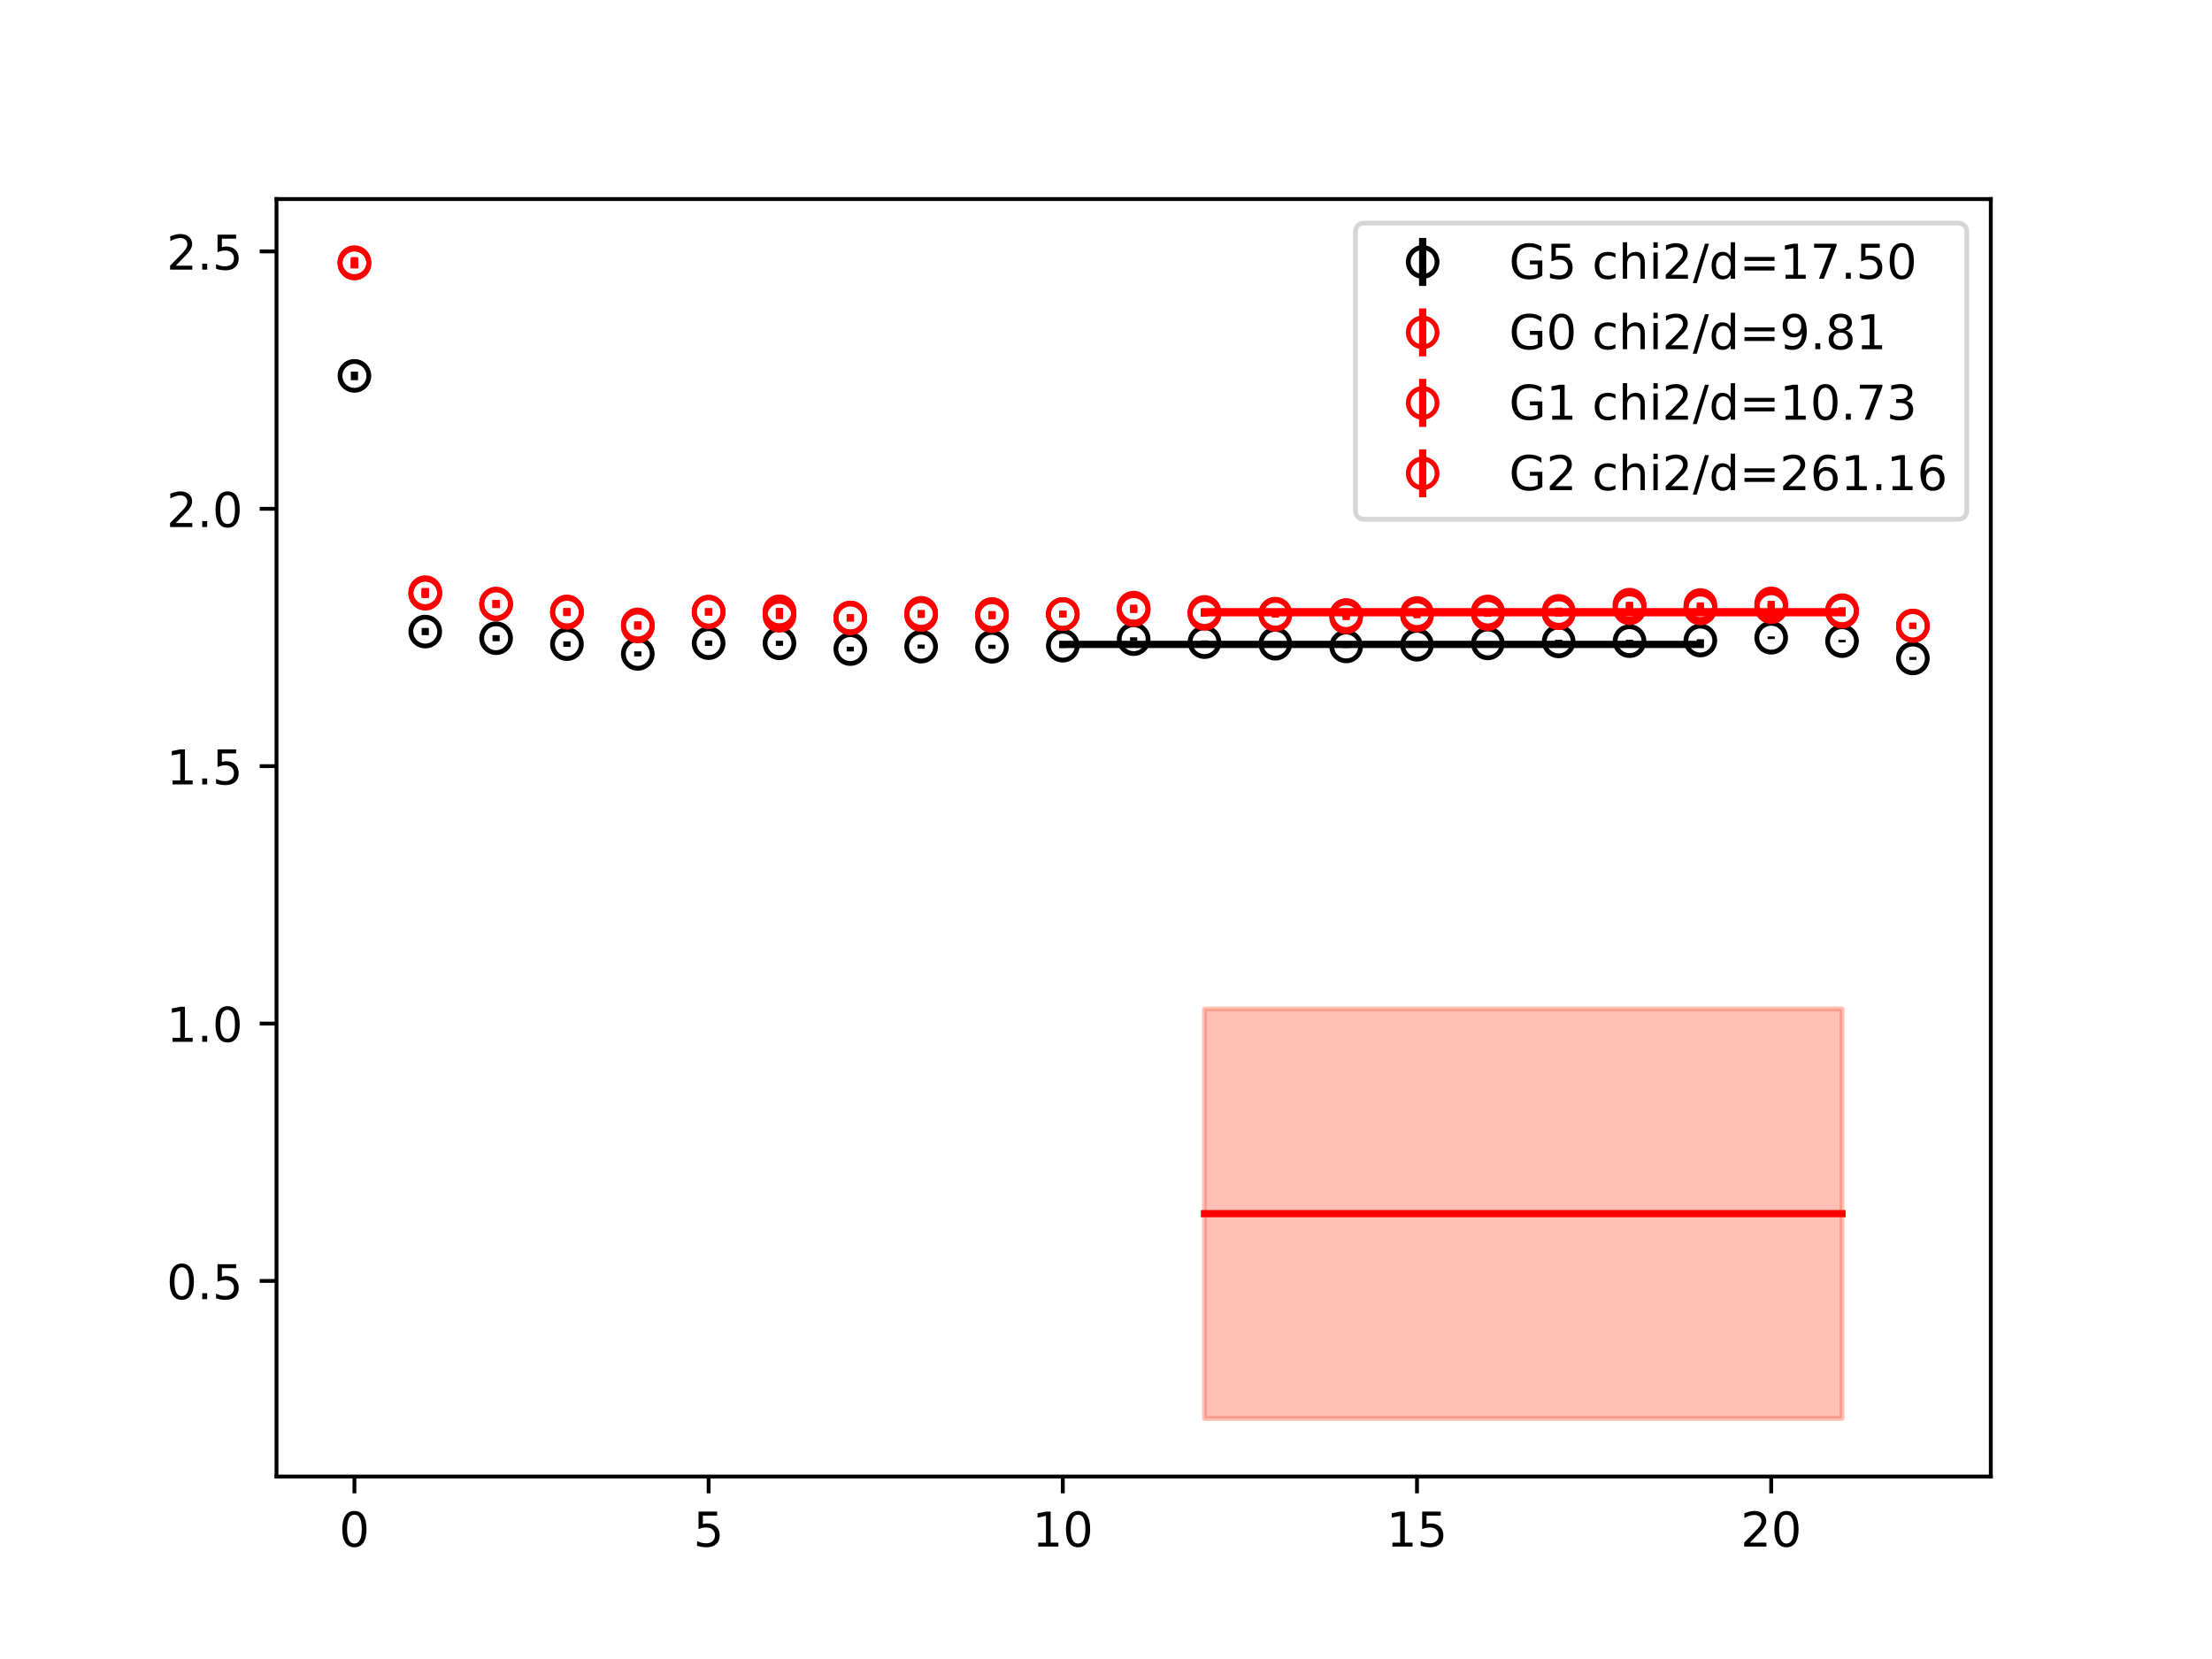 <?xml version="1.0" encoding="utf-8" standalone="no"?>
<!DOCTYPE svg PUBLIC "-//W3C//DTD SVG 1.1//EN"
  "http://www.w3.org/Graphics/SVG/1.1/DTD/svg11.dtd">
<!-- Created with matplotlib (https://matplotlib.org/) -->
<svg height="345.6pt" version="1.1" viewBox="0 0 460.8 345.6" width="460.8pt" xmlns="http://www.w3.org/2000/svg" xmlns:xlink="http://www.w3.org/1999/xlink">
 <defs>
  <style type="text/css">
*{stroke-linecap:butt;stroke-linejoin:round;}
  </style>
 </defs>
 <g id="figure_1">
  <g id="patch_1">
   <path d="M 0 345.6 
L 460.8 345.6 
L 460.8 0 
L 0 0 
z
" style="fill:#ffffff;"/>
  </g>
  <g id="axes_1">
   <g id="patch_2">
    <path d="M 57.6 307.584 
L 414.72 307.584 
L 414.72 41.472 
L 57.6 41.472 
z
" style="fill:#ffffff;"/>
   </g>
   <g id="PolyCollection_1">
    <defs>
     <path d="M 221.403 -211.466 
L 221.403 -211.254 
L 236.16 -211.254 
L 250.917 -211.254 
L 265.674 -211.254 
L 280.431 -211.254 
L 295.188 -211.254 
L 309.945 -211.254 
L 324.702 -211.254 
L 339.459 -211.254 
L 354.216 -211.254 
L 354.216 -211.466 
L 354.216 -211.466 
L 339.459 -211.466 
L 324.702 -211.466 
L 309.945 -211.466 
L 295.188 -211.466 
L 280.431 -211.466 
L 265.674 -211.466 
L 250.917 -211.466 
L 236.16 -211.466 
L 221.403 -211.466 
z
" id="m2b459bb0c2" style="stroke:#808080;stroke-opacity:0.4;"/>
    </defs>
    <g clip-path="url(#p4483dde9ed)">
     <use style="fill:#808080;fill-opacity:0.4;stroke:#808080;stroke-opacity:0.4;" x="0" xlink:href="#m2b459bb0c2" y="345.6"/>
    </g>
   </g>
   <g id="PolyCollection_2">
    <defs>
     <path d="M 250.917 -218.098 
L 250.917 -217.803 
L 265.674 -217.803 
L 280.431 -217.803 
L 295.188 -217.803 
L 309.945 -217.803 
L 324.702 -217.803 
L 339.459 -217.803 
L 354.216 -217.803 
L 368.973 -217.803 
L 383.73 -217.803 
L 383.73 -218.098 
L 383.73 -218.098 
L 368.973 -218.098 
L 354.216 -218.098 
L 339.459 -218.098 
L 324.702 -218.098 
L 309.945 -218.098 
L 295.188 -218.098 
L 280.431 -218.098 
L 265.674 -218.098 
L 250.917 -218.098 
z
" id="mbd4a31b9a7" style="stroke:#ff6347;stroke-opacity:0.4;"/>
    </defs>
    <g clip-path="url(#p4483dde9ed)">
     <use style="fill:#ff6347;fill-opacity:0.4;stroke:#ff6347;stroke-opacity:0.4;" x="0" xlink:href="#mbd4a31b9a7" y="345.6"/>
    </g>
   </g>
   <g id="PolyCollection_3">
    <defs>
     <path d="M 250.917 -218.322 
L 250.917 -218.018 
L 265.674 -218.018 
L 280.431 -218.018 
L 295.188 -218.018 
L 309.945 -218.018 
L 324.702 -218.018 
L 339.459 -218.018 
L 354.216 -218.018 
L 368.973 -218.018 
L 383.73 -218.018 
L 383.73 -218.322 
L 383.73 -218.322 
L 368.973 -218.322 
L 354.216 -218.322 
L 339.459 -218.322 
L 324.702 -218.322 
L 309.945 -218.322 
L 295.188 -218.322 
L 280.431 -218.322 
L 265.674 -218.322 
L 250.917 -218.322 
z
" id="m2c175a70e0" style="stroke:#ff6347;stroke-opacity:0.4;"/>
    </defs>
    <g clip-path="url(#p4483dde9ed)">
     <use style="fill:#ff6347;fill-opacity:0.4;stroke:#ff6347;stroke-opacity:0.4;" x="0" xlink:href="#m2c175a70e0" y="345.6"/>
    </g>
   </g>
   <g id="PolyCollection_4">
    <defs>
     <path d="M 250.917 -135.43 
L 250.917 -50.112 
L 265.674 -50.112 
L 280.431 -50.112 
L 295.188 -50.112 
L 309.945 -50.112 
L 324.702 -50.112 
L 339.459 -50.112 
L 354.216 -50.112 
L 368.973 -50.112 
L 383.73 -50.112 
L 383.73 -135.43 
L 383.73 -135.43 
L 368.973 -135.43 
L 354.216 -135.43 
L 339.459 -135.43 
L 324.702 -135.43 
L 309.945 -135.43 
L 295.188 -135.43 
L 280.431 -135.43 
L 265.674 -135.43 
L 250.917 -135.43 
z
" id="mb9c1526a55" style="stroke:#ff6347;stroke-opacity:0.4;"/>
    </defs>
    <g clip-path="url(#p4483dde9ed)">
     <use style="fill:#ff6347;fill-opacity:0.4;stroke:#ff6347;stroke-opacity:0.4;" x="0" xlink:href="#mb9c1526a55" y="345.6"/>
    </g>
   </g>
   <g id="matplotlib.axis_1">
    <g id="xtick_1">
     <g id="line2d_1">
      <defs>
       <path d="M 0 0 
L 0 3.5 
" id="mede037b1a8" style="stroke:#000000;stroke-width:0.8;"/>
      </defs>
      <g>
       <use style="stroke:#000000;stroke-width:0.8;" x="73.833" xlink:href="#mede037b1a8" y="307.584"/>
      </g>
     </g>
     <g id="text_1">
      <!-- 0 -->
      <defs>
       <path d="M 31.781 66.406 
Q 24.172 66.406 20.328 58.906 
Q 16.5 51.422 16.5 36.375 
Q 16.5 21.391 20.328 13.891 
Q 24.172 6.391 31.781 6.391 
Q 39.453 6.391 43.281 13.891 
Q 47.125 21.391 47.125 36.375 
Q 47.125 51.422 43.281 58.906 
Q 39.453 66.406 31.781 66.406 
z
M 31.781 74.219 
Q 44.047 74.219 50.516 64.516 
Q 56.984 54.828 56.984 36.375 
Q 56.984 17.969 50.516 8.266 
Q 44.047 -1.422 31.781 -1.422 
Q 19.531 -1.422 13.062 8.266 
Q 6.594 17.969 6.594 36.375 
Q 6.594 54.828 13.062 64.516 
Q 19.531 74.219 31.781 74.219 
z
" id="DejaVuSans-48"/>
      </defs>
      <g transform="translate(70.651 322.182)scale(0.1 -0.1)">
       <use xlink:href="#DejaVuSans-48"/>
      </g>
     </g>
    </g>
    <g id="xtick_2">
     <g id="line2d_2">
      <g>
       <use style="stroke:#000000;stroke-width:0.8;" x="147.618" xlink:href="#mede037b1a8" y="307.584"/>
      </g>
     </g>
     <g id="text_2">
      <!-- 5 -->
      <defs>
       <path d="M 10.797 72.906 
L 49.516 72.906 
L 49.516 64.594 
L 19.828 64.594 
L 19.828 46.734 
Q 21.969 47.469 24.109 47.828 
Q 26.266 48.188 28.422 48.188 
Q 40.625 48.188 47.75 41.5 
Q 54.891 34.812 54.891 23.391 
Q 54.891 11.625 47.562 5.094 
Q 40.234 -1.422 26.906 -1.422 
Q 22.312 -1.422 17.547 -0.641 
Q 12.797 0.141 7.719 1.703 
L 7.719 11.625 
Q 12.109 9.234 16.797 8.062 
Q 21.484 6.891 26.703 6.891 
Q 35.156 6.891 40.078 11.328 
Q 45.016 15.766 45.016 23.391 
Q 45.016 31 40.078 35.438 
Q 35.156 39.891 26.703 39.891 
Q 22.75 39.891 18.812 39.016 
Q 14.891 38.141 10.797 36.281 
z
" id="DejaVuSans-53"/>
      </defs>
      <g transform="translate(144.437 322.182)scale(0.1 -0.1)">
       <use xlink:href="#DejaVuSans-53"/>
      </g>
     </g>
    </g>
    <g id="xtick_3">
     <g id="line2d_3">
      <g>
       <use style="stroke:#000000;stroke-width:0.8;" x="221.403" xlink:href="#mede037b1a8" y="307.584"/>
      </g>
     </g>
     <g id="text_3">
      <!-- 10 -->
      <defs>
       <path d="M 12.406 8.297 
L 28.516 8.297 
L 28.516 63.922 
L 10.984 60.406 
L 10.984 69.391 
L 28.422 72.906 
L 38.281 72.906 
L 38.281 8.297 
L 54.391 8.297 
L 54.391 0 
L 12.406 0 
z
" id="DejaVuSans-49"/>
      </defs>
      <g transform="translate(215.04 322.182)scale(0.1 -0.1)">
       <use xlink:href="#DejaVuSans-49"/>
       <use x="63.623" xlink:href="#DejaVuSans-48"/>
      </g>
     </g>
    </g>
    <g id="xtick_4">
     <g id="line2d_4">
      <g>
       <use style="stroke:#000000;stroke-width:0.8;" x="295.188" xlink:href="#mede037b1a8" y="307.584"/>
      </g>
     </g>
     <g id="text_4">
      <!-- 15 -->
      <g transform="translate(288.826 322.182)scale(0.1 -0.1)">
       <use xlink:href="#DejaVuSans-49"/>
       <use x="63.623" xlink:href="#DejaVuSans-53"/>
      </g>
     </g>
    </g>
    <g id="xtick_5">
     <g id="line2d_5">
      <g>
       <use style="stroke:#000000;stroke-width:0.8;" x="368.973" xlink:href="#mede037b1a8" y="307.584"/>
      </g>
     </g>
     <g id="text_5">
      <!-- 20 -->
      <defs>
       <path d="M 19.188 8.297 
L 53.609 8.297 
L 53.609 0 
L 7.328 0 
L 7.328 8.297 
Q 12.938 14.109 22.625 23.891 
Q 32.328 33.688 34.812 36.531 
Q 39.547 41.844 41.422 45.531 
Q 43.312 49.219 43.312 52.781 
Q 43.312 58.594 39.234 62.25 
Q 35.156 65.922 28.609 65.922 
Q 23.969 65.922 18.812 64.312 
Q 13.672 62.703 7.812 59.422 
L 7.812 69.391 
Q 13.766 71.781 18.938 73 
Q 24.125 74.219 28.422 74.219 
Q 39.75 74.219 46.484 68.547 
Q 53.219 62.891 53.219 53.422 
Q 53.219 48.922 51.531 44.891 
Q 49.859 40.875 45.406 35.406 
Q 44.188 33.984 37.641 27.219 
Q 31.109 20.453 19.188 8.297 
z
" id="DejaVuSans-50"/>
      </defs>
      <g transform="translate(362.611 322.182)scale(0.1 -0.1)">
       <use xlink:href="#DejaVuSans-50"/>
       <use x="63.623" xlink:href="#DejaVuSans-48"/>
      </g>
     </g>
    </g>
   </g>
   <g id="matplotlib.axis_2">
    <g id="ytick_1">
     <g id="line2d_6">
      <defs>
       <path d="M 0 0 
L -3.5 0 
" id="m495eda72d8" style="stroke:#000000;stroke-width:0.8;"/>
      </defs>
      <g>
       <use style="stroke:#000000;stroke-width:0.8;" x="57.6" xlink:href="#m495eda72d8" y="266.843"/>
      </g>
     </g>
     <g id="text_6">
      <!-- 0.5 -->
      <defs>
       <path d="M 10.688 12.406 
L 21 12.406 
L 21 0 
L 10.688 0 
z
" id="DejaVuSans-46"/>
      </defs>
      <g transform="translate(34.697 270.643)scale(0.1 -0.1)">
       <use xlink:href="#DejaVuSans-48"/>
       <use x="63.623" xlink:href="#DejaVuSans-46"/>
       <use x="95.41" xlink:href="#DejaVuSans-53"/>
      </g>
     </g>
    </g>
    <g id="ytick_2">
     <g id="line2d_7">
      <g>
       <use style="stroke:#000000;stroke-width:0.8;" x="57.6" xlink:href="#m495eda72d8" y="213.225"/>
      </g>
     </g>
     <g id="text_7">
      <!-- 1.0 -->
      <g transform="translate(34.697 217.025)scale(0.1 -0.1)">
       <use xlink:href="#DejaVuSans-49"/>
       <use x="63.623" xlink:href="#DejaVuSans-46"/>
       <use x="95.41" xlink:href="#DejaVuSans-48"/>
      </g>
     </g>
    </g>
    <g id="ytick_3">
     <g id="line2d_8">
      <g>
       <use style="stroke:#000000;stroke-width:0.8;" x="57.6" xlink:href="#m495eda72d8" y="159.607"/>
      </g>
     </g>
     <g id="text_8">
      <!-- 1.5 -->
      <g transform="translate(34.697 163.407)scale(0.1 -0.1)">
       <use xlink:href="#DejaVuSans-49"/>
       <use x="63.623" xlink:href="#DejaVuSans-46"/>
       <use x="95.41" xlink:href="#DejaVuSans-53"/>
      </g>
     </g>
    </g>
    <g id="ytick_4">
     <g id="line2d_9">
      <g>
       <use style="stroke:#000000;stroke-width:0.8;" x="57.6" xlink:href="#m495eda72d8" y="105.989"/>
      </g>
     </g>
     <g id="text_9">
      <!-- 2.0 -->
      <g transform="translate(34.697 109.789)scale(0.1 -0.1)">
       <use xlink:href="#DejaVuSans-50"/>
       <use x="63.623" xlink:href="#DejaVuSans-46"/>
       <use x="95.41" xlink:href="#DejaVuSans-48"/>
      </g>
     </g>
    </g>
    <g id="ytick_5">
     <g id="line2d_10">
      <g>
       <use style="stroke:#000000;stroke-width:0.8;" x="57.6" xlink:href="#m495eda72d8" y="52.371"/>
      </g>
     </g>
     <g id="text_10">
      <!-- 2.5 -->
      <g transform="translate(34.697 56.171)scale(0.1 -0.1)">
       <use xlink:href="#DejaVuSans-50"/>
       <use x="63.623" xlink:href="#DejaVuSans-46"/>
       <use x="95.41" xlink:href="#DejaVuSans-53"/>
      </g>
     </g>
    </g>
   </g>
   <g id="LineCollection_1">
    <path clip-path="url(#p4483dde9ed)" d="M 73.833 79.195 
L 73.833 77.411 
" style="fill:none;stroke:#000000;stroke-width:1.5;"/>
    <path clip-path="url(#p4483dde9ed)" d="M 88.59 132.318 
L 88.59 130.82 
" style="fill:none;stroke:#000000;stroke-width:1.5;"/>
    <path clip-path="url(#p4483dde9ed)" d="M 103.347 133.589 
L 103.347 132.313 
" style="fill:none;stroke:#000000;stroke-width:1.5;"/>
    <path clip-path="url(#p4483dde9ed)" d="M 118.104 134.75 
L 118.104 133.613 
" style="fill:none;stroke:#000000;stroke-width:1.5;"/>
    <path clip-path="url(#p4483dde9ed)" d="M 132.861 136.745 
L 132.861 135.691 
" style="fill:none;stroke:#000000;stroke-width:1.5;"/>
    <path clip-path="url(#p4483dde9ed)" d="M 147.618 134.538 
L 147.618 133.414 
" style="fill:none;stroke:#000000;stroke-width:1.5;"/>
    <path clip-path="url(#p4483dde9ed)" d="M 162.375 134.539 
L 162.375 133.479 
" style="fill:none;stroke:#000000;stroke-width:1.5;"/>
    <path clip-path="url(#p4483dde9ed)" d="M 177.132 135.713 
L 177.132 134.715 
" style="fill:none;stroke:#000000;stroke-width:1.5;"/>
    <path clip-path="url(#p4483dde9ed)" d="M 191.889 135.132 
L 191.889 134.278 
" style="fill:none;stroke:#000000;stroke-width:1.5;"/>
    <path clip-path="url(#p4483dde9ed)" d="M 206.646 135.157 
L 206.646 134.322 
" style="fill:none;stroke:#000000;stroke-width:1.5;"/>
    <path clip-path="url(#p4483dde9ed)" d="M 221.403 134.983 
L 221.403 134.029 
" style="fill:none;stroke:#000000;stroke-width:1.5;"/>
    <path clip-path="url(#p4483dde9ed)" d="M 236.16 133.529 
L 236.16 132.759 
" style="fill:none;stroke:#000000;stroke-width:1.5;"/>
    <path clip-path="url(#p4483dde9ed)" d="M 250.917 134.108 
L 250.917 133.413 
" style="fill:none;stroke:#000000;stroke-width:1.5;"/>
    <path clip-path="url(#p4483dde9ed)" d="M 265.674 134.442 
L 265.674 133.756 
" style="fill:none;stroke:#000000;stroke-width:1.5;"/>
    <path clip-path="url(#p4483dde9ed)" d="M 280.431 134.978 
L 280.431 134.343 
" style="fill:none;stroke:#000000;stroke-width:1.5;"/>
    <path clip-path="url(#p4483dde9ed)" d="M 295.188 134.681 
L 295.188 133.942 
" style="fill:none;stroke:#000000;stroke-width:1.5;"/>
    <path clip-path="url(#p4483dde9ed)" d="M 309.945 134.331 
L 309.945 133.725 
" style="fill:none;stroke:#000000;stroke-width:1.5;"/>
    <path clip-path="url(#p4483dde9ed)" d="M 324.702 133.965 
L 324.702 133.274 
" style="fill:none;stroke:#000000;stroke-width:1.5;"/>
    <path clip-path="url(#p4483dde9ed)" d="M 339.459 133.851 
L 339.459 133.27 
" style="fill:none;stroke:#000000;stroke-width:1.5;"/>
    <path clip-path="url(#p4483dde9ed)" d="M 354.216 133.7 
L 354.216 133.168 
" style="fill:none;stroke:#000000;stroke-width:1.5;"/>
    <path clip-path="url(#p4483dde9ed)" d="M 368.973 133.129 
L 368.973 132.572 
" style="fill:none;stroke:#000000;stroke-width:1.5;"/>
    <path clip-path="url(#p4483dde9ed)" d="M 383.73 133.809 
L 383.73 133.301 
" style="fill:none;stroke:#000000;stroke-width:1.5;"/>
    <path clip-path="url(#p4483dde9ed)" d="M 398.487 137.466 
L 398.487 136.864 
" style="fill:none;stroke:#000000;stroke-width:1.5;"/>
   </g>
   <g id="LineCollection_2">
    <path clip-path="url(#p4483dde9ed)" d="M 73.833 55.887 
L 73.833 53.82 
" style="fill:none;stroke:#ff0000;stroke-width:1.5;"/>
    <path clip-path="url(#p4483dde9ed)" d="M 88.59 124.559 
L 88.59 122.795 
" style="fill:none;stroke:#ff0000;stroke-width:1.5;"/>
    <path clip-path="url(#p4483dde9ed)" d="M 103.347 126.569 
L 103.347 125.038 
" style="fill:none;stroke:#ff0000;stroke-width:1.5;"/>
    <path clip-path="url(#p4483dde9ed)" d="M 118.104 128.117 
L 118.104 126.688 
" style="fill:none;stroke:#ff0000;stroke-width:1.5;"/>
    <path clip-path="url(#p4483dde9ed)" d="M 132.861 131.152 
L 132.861 129.881 
" style="fill:none;stroke:#ff0000;stroke-width:1.5;"/>
    <path clip-path="url(#p4483dde9ed)" d="M 147.618 128.251 
L 147.618 126.826 
" style="fill:none;stroke:#ff0000;stroke-width:1.5;"/>
    <path clip-path="url(#p4483dde9ed)" d="M 162.375 128.046 
L 162.375 126.635 
" style="fill:none;stroke:#ff0000;stroke-width:1.5;"/>
    <path clip-path="url(#p4483dde9ed)" d="M 177.132 129.348 
L 177.132 127.973 
" style="fill:none;stroke:#ff0000;stroke-width:1.5;"/>
    <path clip-path="url(#p4483dde9ed)" d="M 191.889 128.27 
L 191.889 127.066 
" style="fill:none;stroke:#ff0000;stroke-width:1.5;"/>
    <path clip-path="url(#p4483dde9ed)" d="M 206.646 128.577 
L 206.646 127.32 
" style="fill:none;stroke:#ff0000;stroke-width:1.5;"/>
    <path clip-path="url(#p4483dde9ed)" d="M 221.403 128.612 
L 221.403 127.273 
" style="fill:none;stroke:#ff0000;stroke-width:1.5;"/>
    <path clip-path="url(#p4483dde9ed)" d="M 236.16 127.211 
L 236.16 125.946 
" style="fill:none;stroke:#ff0000;stroke-width:1.5;"/>
    <path clip-path="url(#p4483dde9ed)" d="M 250.917 128.459 
L 250.917 127.286 
" style="fill:none;stroke:#ff0000;stroke-width:1.5;"/>
    <path clip-path="url(#p4483dde9ed)" d="M 265.674 128.393 
L 265.674 127.284 
" style="fill:none;stroke:#ff0000;stroke-width:1.5;"/>
    <path clip-path="url(#p4483dde9ed)" d="M 280.431 129.167 
L 280.431 128.032 
" style="fill:none;stroke:#ff0000;stroke-width:1.5;"/>
    <path clip-path="url(#p4483dde9ed)" d="M 295.188 128.789 
L 295.188 127.625 
" style="fill:none;stroke:#ff0000;stroke-width:1.5;"/>
    <path clip-path="url(#p4483dde9ed)" d="M 309.945 128.5 
L 309.945 127.366 
" style="fill:none;stroke:#ff0000;stroke-width:1.5;"/>
    <path clip-path="url(#p4483dde9ed)" d="M 324.702 127.916 
L 324.702 126.583 
" style="fill:none;stroke:#ff0000;stroke-width:1.5;"/>
    <path clip-path="url(#p4483dde9ed)" d="M 339.459 126.556 
L 339.459 125.366 
" style="fill:none;stroke:#ff0000;stroke-width:1.5;"/>
    <path clip-path="url(#p4483dde9ed)" d="M 354.216 127.271 
L 354.216 126.262 
" style="fill:none;stroke:#ff0000;stroke-width:1.5;"/>
    <path clip-path="url(#p4483dde9ed)" d="M 368.973 126.949 
L 368.973 125.757 
" style="fill:none;stroke:#ff0000;stroke-width:1.5;"/>
    <path clip-path="url(#p4483dde9ed)" d="M 383.73 127.733 
L 383.73 126.489 
" style="fill:none;stroke:#ff0000;stroke-width:1.5;"/>
    <path clip-path="url(#p4483dde9ed)" d="M 398.487 130.968 
L 398.487 129.768 
" style="fill:none;stroke:#ff0000;stroke-width:1.5;"/>
   </g>
   <g id="LineCollection_3">
    <path clip-path="url(#p4483dde9ed)" d="M 73.833 55.649 
L 73.833 53.568 
" style="fill:none;stroke:#ff0000;stroke-width:1.5;"/>
    <path clip-path="url(#p4483dde9ed)" d="M 88.59 124.502 
L 88.59 122.705 
" style="fill:none;stroke:#ff0000;stroke-width:1.5;"/>
    <path clip-path="url(#p4483dde9ed)" d="M 103.347 126.485 
L 103.347 124.975 
" style="fill:none;stroke:#ff0000;stroke-width:1.5;"/>
    <path clip-path="url(#p4483dde9ed)" d="M 118.104 128.349 
L 118.104 126.953 
" style="fill:none;stroke:#ff0000;stroke-width:1.5;"/>
    <path clip-path="url(#p4483dde9ed)" d="M 132.861 130.909 
L 132.861 129.585 
" style="fill:none;stroke:#ff0000;stroke-width:1.5;"/>
    <path clip-path="url(#p4483dde9ed)" d="M 147.618 128.135 
L 147.618 126.693 
" style="fill:none;stroke:#ff0000;stroke-width:1.5;"/>
    <path clip-path="url(#p4483dde9ed)" d="M 162.375 128.453 
L 162.375 127.076 
" style="fill:none;stroke:#ff0000;stroke-width:1.5;"/>
    <path clip-path="url(#p4483dde9ed)" d="M 177.132 129.326 
L 177.132 127.949 
" style="fill:none;stroke:#ff0000;stroke-width:1.5;"/>
    <path clip-path="url(#p4483dde9ed)" d="M 191.889 128.732 
L 191.889 127.524 
" style="fill:none;stroke:#ff0000;stroke-width:1.5;"/>
    <path clip-path="url(#p4483dde9ed)" d="M 206.646 128.507 
L 206.646 127.346 
" style="fill:none;stroke:#ff0000;stroke-width:1.5;"/>
    <path clip-path="url(#p4483dde9ed)" d="M 221.403 128.615 
L 221.403 127.22 
" style="fill:none;stroke:#ff0000;stroke-width:1.5;"/>
    <path clip-path="url(#p4483dde9ed)" d="M 236.16 127.711 
L 236.16 126.48 
" style="fill:none;stroke:#ff0000;stroke-width:1.5;"/>
    <path clip-path="url(#p4483dde9ed)" d="M 250.917 128.041 
L 250.917 126.908 
" style="fill:none;stroke:#ff0000;stroke-width:1.5;"/>
    <path clip-path="url(#p4483dde9ed)" d="M 265.674 128.458 
L 265.674 127.344 
" style="fill:none;stroke:#ff0000;stroke-width:1.5;"/>
    <path clip-path="url(#p4483dde9ed)" d="M 280.431 128.693 
L 280.431 127.594 
" style="fill:none;stroke:#ff0000;stroke-width:1.5;"/>
    <path clip-path="url(#p4483dde9ed)" d="M 295.188 128.483 
L 295.188 127.248 
" style="fill:none;stroke:#ff0000;stroke-width:1.5;"/>
    <path clip-path="url(#p4483dde9ed)" d="M 309.945 128.053 
L 309.945 126.919 
" style="fill:none;stroke:#ff0000;stroke-width:1.5;"/>
    <path clip-path="url(#p4483dde9ed)" d="M 324.702 128.42 
L 324.702 127.047 
" style="fill:none;stroke:#ff0000;stroke-width:1.5;"/>
    <path clip-path="url(#p4483dde9ed)" d="M 339.459 127.362 
L 339.459 126.092 
" style="fill:none;stroke:#ff0000;stroke-width:1.5;"/>
    <path clip-path="url(#p4483dde9ed)" d="M 354.216 126.588 
L 354.216 125.489 
" style="fill:none;stroke:#ff0000;stroke-width:1.5;"/>
    <path clip-path="url(#p4483dde9ed)" d="M 368.973 126.244 
L 368.973 125.16 
" style="fill:none;stroke:#ff0000;stroke-width:1.5;"/>
    <path clip-path="url(#p4483dde9ed)" d="M 383.73 127.905 
L 383.73 126.72 
" style="fill:none;stroke:#ff0000;stroke-width:1.5;"/>
    <path clip-path="url(#p4483dde9ed)" d="M 398.487 130.999 
L 398.487 129.819 
" style="fill:none;stroke:#ff0000;stroke-width:1.5;"/>
   </g>
   <g id="LineCollection_4">
    <path clip-path="url(#p4483dde9ed)" d="M 73.833 55.899 
L 73.833 53.849 
" style="fill:none;stroke:#ff0000;stroke-width:1.5;"/>
    <path clip-path="url(#p4483dde9ed)" d="M 88.59 124.235 
L 88.59 122.481 
" style="fill:none;stroke:#ff0000;stroke-width:1.5;"/>
    <path clip-path="url(#p4483dde9ed)" d="M 103.347 126.675 
L 103.347 125.157 
" style="fill:none;stroke:#ff0000;stroke-width:1.5;"/>
    <path clip-path="url(#p4483dde9ed)" d="M 118.104 128.121 
L 118.104 126.685 
" style="fill:none;stroke:#ff0000;stroke-width:1.5;"/>
    <path clip-path="url(#p4483dde9ed)" d="M 132.861 130.719 
L 132.861 129.433 
" style="fill:none;stroke:#ff0000;stroke-width:1.5;"/>
    <path clip-path="url(#p4483dde9ed)" d="M 147.618 128.152 
L 147.618 126.732 
" style="fill:none;stroke:#ff0000;stroke-width:1.5;"/>
    <path clip-path="url(#p4483dde9ed)" d="M 162.375 128.976 
L 162.375 127.589 
" style="fill:none;stroke:#ff0000;stroke-width:1.5;"/>
    <path clip-path="url(#p4483dde9ed)" d="M 177.132 129.509 
L 177.132 128.173 
" style="fill:none;stroke:#ff0000;stroke-width:1.5;"/>
    <path clip-path="url(#p4483dde9ed)" d="M 191.889 128.515 
L 191.889 127.317 
" style="fill:none;stroke:#ff0000;stroke-width:1.5;"/>
    <path clip-path="url(#p4483dde9ed)" d="M 206.646 128.994 
L 206.646 127.717 
" style="fill:none;stroke:#ff0000;stroke-width:1.5;"/>
    <path clip-path="url(#p4483dde9ed)" d="M 221.403 128.587 
L 221.403 127.263 
" style="fill:none;stroke:#ff0000;stroke-width:1.5;"/>
    <path clip-path="url(#p4483dde9ed)" d="M 236.16 127.561 
L 236.16 126.313 
" style="fill:none;stroke:#ff0000;stroke-width:1.5;"/>
    <path clip-path="url(#p4483dde9ed)" d="M 250.917 128.311 
L 250.917 127.19 
" style="fill:none;stroke:#ff0000;stroke-width:1.5;"/>
    <path clip-path="url(#p4483dde9ed)" d="M 265.674 128.667 
L 265.674 127.496 
" style="fill:none;stroke:#ff0000;stroke-width:1.5;"/>
    <path clip-path="url(#p4483dde9ed)" d="M 280.431 128.721 
L 280.431 127.608 
" style="fill:none;stroke:#ff0000;stroke-width:1.5;"/>
    <path clip-path="url(#p4483dde9ed)" d="M 295.188 128.301 
L 295.188 127.118 
" style="fill:none;stroke:#ff0000;stroke-width:1.5;"/>
    <path clip-path="url(#p4483dde9ed)" d="M 309.945 127.94 
L 309.945 126.808 
" style="fill:none;stroke:#ff0000;stroke-width:1.5;"/>
    <path clip-path="url(#p4483dde9ed)" d="M 324.702 128.383 
L 324.702 127.065 
" style="fill:none;stroke:#ff0000;stroke-width:1.5;"/>
    <path clip-path="url(#p4483dde9ed)" d="M 339.459 126.696 
L 339.459 125.531 
" style="fill:none;stroke:#ff0000;stroke-width:1.5;"/>
    <path clip-path="url(#p4483dde9ed)" d="M 354.216 127.136 
L 354.216 125.951 
" style="fill:none;stroke:#ff0000;stroke-width:1.5;"/>
    <path clip-path="url(#p4483dde9ed)" d="M 368.973 127.038 
L 368.973 125.928 
" style="fill:none;stroke:#ff0000;stroke-width:1.5;"/>
    <path clip-path="url(#p4483dde9ed)" d="M 383.73 128 
L 383.73 126.856 
" style="fill:none;stroke:#ff0000;stroke-width:1.5;"/>
    <path clip-path="url(#p4483dde9ed)" d="M 398.487 130.9 
L 398.487 129.69 
" style="fill:none;stroke:#ff0000;stroke-width:1.5;"/>
   </g>
   <g id="line2d_11">
    <path clip-path="url(#p4483dde9ed)" d="M 221.403 134.24 
L 236.16 134.24 
L 250.917 134.24 
L 265.674 134.24 
L 280.431 134.24 
L 295.188 134.24 
L 309.945 134.24 
L 324.702 134.24 
L 339.459 134.24 
L 354.216 134.24 
" style="fill:none;stroke:#000000;stroke-linecap:square;stroke-width:1.5;"/>
   </g>
   <g id="line2d_12">
    <path clip-path="url(#p4483dde9ed)" d="M 250.917 127.65 
L 265.674 127.65 
L 280.431 127.65 
L 295.188 127.65 
L 309.945 127.65 
L 324.702 127.65 
L 339.459 127.65 
L 354.216 127.65 
L 368.973 127.65 
L 383.73 127.65 
" style="fill:none;stroke:#ff0000;stroke-linecap:square;stroke-width:1.5;"/>
   </g>
   <g id="line2d_13">
    <path clip-path="url(#p4483dde9ed)" d="M 250.917 127.43 
L 265.674 127.43 
L 280.431 127.43 
L 295.188 127.43 
L 309.945 127.43 
L 324.702 127.43 
L 339.459 127.43 
L 354.216 127.43 
L 368.973 127.43 
L 383.73 127.43 
" style="fill:none;stroke:#ff0000;stroke-linecap:square;stroke-width:1.5;"/>
   </g>
   <g id="line2d_14">
    <path clip-path="url(#p4483dde9ed)" d="M 250.917 252.829 
L 265.674 252.829 
L 280.431 252.829 
L 295.188 252.829 
L 309.945 252.829 
L 324.702 252.829 
L 339.459 252.829 
L 354.216 252.829 
L 368.973 252.829 
L 383.73 252.829 
" style="fill:none;stroke:#ff0000;stroke-linecap:square;stroke-width:1.5;"/>
   </g>
   <g id="line2d_15">
    <defs>
     <path d="M 0 3 
C 0.796 3 1.559 2.684 2.121 2.121 
C 2.684 1.559 3 0.796 3 0 
C 3 -0.796 2.684 -1.559 2.121 -2.121 
C 1.559 -2.684 0.796 -3 0 -3 
C -0.796 -3 -1.559 -2.684 -2.121 -2.121 
C -2.684 -1.559 -3 -0.796 -3 0 
C -3 0.796 -2.684 1.559 -2.121 2.121 
C -1.559 2.684 -0.796 3 0 3 
z
" id="m0fe7ee3d44" style="stroke:#000000;"/>
    </defs>
    <g clip-path="url(#p4483dde9ed)">
     <use style="fill-opacity:0;stroke:#000000;" x="73.833" xlink:href="#m0fe7ee3d44" y="78.303"/>
     <use style="fill-opacity:0;stroke:#000000;" x="88.59" xlink:href="#m0fe7ee3d44" y="131.569"/>
     <use style="fill-opacity:0;stroke:#000000;" x="103.347" xlink:href="#m0fe7ee3d44" y="132.951"/>
     <use style="fill-opacity:0;stroke:#000000;" x="118.104" xlink:href="#m0fe7ee3d44" y="134.181"/>
     <use style="fill-opacity:0;stroke:#000000;" x="132.861" xlink:href="#m0fe7ee3d44" y="136.218"/>
     <use style="fill-opacity:0;stroke:#000000;" x="147.618" xlink:href="#m0fe7ee3d44" y="133.976"/>
     <use style="fill-opacity:0;stroke:#000000;" x="162.375" xlink:href="#m0fe7ee3d44" y="134.009"/>
     <use style="fill-opacity:0;stroke:#000000;" x="177.132" xlink:href="#m0fe7ee3d44" y="135.214"/>
     <use style="fill-opacity:0;stroke:#000000;" x="191.889" xlink:href="#m0fe7ee3d44" y="134.705"/>
     <use style="fill-opacity:0;stroke:#000000;" x="206.646" xlink:href="#m0fe7ee3d44" y="134.74"/>
     <use style="fill-opacity:0;stroke:#000000;" x="221.403" xlink:href="#m0fe7ee3d44" y="134.506"/>
     <use style="fill-opacity:0;stroke:#000000;" x="236.16" xlink:href="#m0fe7ee3d44" y="133.144"/>
     <use style="fill-opacity:0;stroke:#000000;" x="250.917" xlink:href="#m0fe7ee3d44" y="133.761"/>
     <use style="fill-opacity:0;stroke:#000000;" x="265.674" xlink:href="#m0fe7ee3d44" y="134.099"/>
     <use style="fill-opacity:0;stroke:#000000;" x="280.431" xlink:href="#m0fe7ee3d44" y="134.66"/>
     <use style="fill-opacity:0;stroke:#000000;" x="295.188" xlink:href="#m0fe7ee3d44" y="134.312"/>
     <use style="fill-opacity:0;stroke:#000000;" x="309.945" xlink:href="#m0fe7ee3d44" y="134.028"/>
     <use style="fill-opacity:0;stroke:#000000;" x="324.702" xlink:href="#m0fe7ee3d44" y="133.619"/>
     <use style="fill-opacity:0;stroke:#000000;" x="339.459" xlink:href="#m0fe7ee3d44" y="133.56"/>
     <use style="fill-opacity:0;stroke:#000000;" x="354.216" xlink:href="#m0fe7ee3d44" y="133.434"/>
     <use style="fill-opacity:0;stroke:#000000;" x="368.973" xlink:href="#m0fe7ee3d44" y="132.85"/>
     <use style="fill-opacity:0;stroke:#000000;" x="383.73" xlink:href="#m0fe7ee3d44" y="133.555"/>
     <use style="fill-opacity:0;stroke:#000000;" x="398.487" xlink:href="#m0fe7ee3d44" y="137.165"/>
    </g>
   </g>
   <g id="line2d_16">
    <defs>
     <path d="M 0 3 
C 0.796 3 1.559 2.684 2.121 2.121 
C 2.684 1.559 3 0.796 3 0 
C 3 -0.796 2.684 -1.559 2.121 -2.121 
C 1.559 -2.684 0.796 -3 0 -3 
C -0.796 -3 -1.559 -2.684 -2.121 -2.121 
C -2.684 -1.559 -3 -0.796 -3 0 
C -3 0.796 -2.684 1.559 -2.121 2.121 
C -1.559 2.684 -0.796 3 0 3 
z
" id="ma57c9b73d1" style="stroke:#ff0000;"/>
    </defs>
    <g clip-path="url(#p4483dde9ed)">
     <use style="fill-opacity:0;stroke:#ff0000;" x="73.833" xlink:href="#ma57c9b73d1" y="54.854"/>
     <use style="fill-opacity:0;stroke:#ff0000;" x="88.59" xlink:href="#ma57c9b73d1" y="123.677"/>
     <use style="fill-opacity:0;stroke:#ff0000;" x="103.347" xlink:href="#ma57c9b73d1" y="125.803"/>
     <use style="fill-opacity:0;stroke:#ff0000;" x="118.104" xlink:href="#ma57c9b73d1" y="127.403"/>
     <use style="fill-opacity:0;stroke:#ff0000;" x="132.861" xlink:href="#ma57c9b73d1" y="130.516"/>
     <use style="fill-opacity:0;stroke:#ff0000;" x="147.618" xlink:href="#ma57c9b73d1" y="127.538"/>
     <use style="fill-opacity:0;stroke:#ff0000;" x="162.375" xlink:href="#ma57c9b73d1" y="127.341"/>
     <use style="fill-opacity:0;stroke:#ff0000;" x="177.132" xlink:href="#ma57c9b73d1" y="128.661"/>
     <use style="fill-opacity:0;stroke:#ff0000;" x="191.889" xlink:href="#ma57c9b73d1" y="127.668"/>
     <use style="fill-opacity:0;stroke:#ff0000;" x="206.646" xlink:href="#ma57c9b73d1" y="127.949"/>
     <use style="fill-opacity:0;stroke:#ff0000;" x="221.403" xlink:href="#ma57c9b73d1" y="127.943"/>
     <use style="fill-opacity:0;stroke:#ff0000;" x="236.16" xlink:href="#ma57c9b73d1" y="126.579"/>
     <use style="fill-opacity:0;stroke:#ff0000;" x="250.917" xlink:href="#ma57c9b73d1" y="127.873"/>
     <use style="fill-opacity:0;stroke:#ff0000;" x="265.674" xlink:href="#ma57c9b73d1" y="127.839"/>
     <use style="fill-opacity:0;stroke:#ff0000;" x="280.431" xlink:href="#ma57c9b73d1" y="128.6"/>
     <use style="fill-opacity:0;stroke:#ff0000;" x="295.188" xlink:href="#ma57c9b73d1" y="128.207"/>
     <use style="fill-opacity:0;stroke:#ff0000;" x="309.945" xlink:href="#ma57c9b73d1" y="127.933"/>
     <use style="fill-opacity:0;stroke:#ff0000;" x="324.702" xlink:href="#ma57c9b73d1" y="127.249"/>
     <use style="fill-opacity:0;stroke:#ff0000;" x="339.459" xlink:href="#ma57c9b73d1" y="125.961"/>
     <use style="fill-opacity:0;stroke:#ff0000;" x="354.216" xlink:href="#ma57c9b73d1" y="126.766"/>
     <use style="fill-opacity:0;stroke:#ff0000;" x="368.973" xlink:href="#ma57c9b73d1" y="126.353"/>
     <use style="fill-opacity:0;stroke:#ff0000;" x="383.73" xlink:href="#ma57c9b73d1" y="127.111"/>
     <use style="fill-opacity:0;stroke:#ff0000;" x="398.487" xlink:href="#ma57c9b73d1" y="130.368"/>
    </g>
   </g>
   <g id="line2d_17">
    <g clip-path="url(#p4483dde9ed)">
     <use style="fill-opacity:0;stroke:#ff0000;" x="73.833" xlink:href="#ma57c9b73d1" y="54.608"/>
     <use style="fill-opacity:0;stroke:#ff0000;" x="88.59" xlink:href="#ma57c9b73d1" y="123.603"/>
     <use style="fill-opacity:0;stroke:#ff0000;" x="103.347" xlink:href="#ma57c9b73d1" y="125.73"/>
     <use style="fill-opacity:0;stroke:#ff0000;" x="118.104" xlink:href="#ma57c9b73d1" y="127.651"/>
     <use style="fill-opacity:0;stroke:#ff0000;" x="132.861" xlink:href="#ma57c9b73d1" y="130.247"/>
     <use style="fill-opacity:0;stroke:#ff0000;" x="147.618" xlink:href="#ma57c9b73d1" y="127.414"/>
     <use style="fill-opacity:0;stroke:#ff0000;" x="162.375" xlink:href="#ma57c9b73d1" y="127.764"/>
     <use style="fill-opacity:0;stroke:#ff0000;" x="177.132" xlink:href="#ma57c9b73d1" y="128.637"/>
     <use style="fill-opacity:0;stroke:#ff0000;" x="191.889" xlink:href="#ma57c9b73d1" y="128.128"/>
     <use style="fill-opacity:0;stroke:#ff0000;" x="206.646" xlink:href="#ma57c9b73d1" y="127.927"/>
     <use style="fill-opacity:0;stroke:#ff0000;" x="221.403" xlink:href="#ma57c9b73d1" y="127.918"/>
     <use style="fill-opacity:0;stroke:#ff0000;" x="236.16" xlink:href="#ma57c9b73d1" y="127.096"/>
     <use style="fill-opacity:0;stroke:#ff0000;" x="250.917" xlink:href="#ma57c9b73d1" y="127.475"/>
     <use style="fill-opacity:0;stroke:#ff0000;" x="265.674" xlink:href="#ma57c9b73d1" y="127.901"/>
     <use style="fill-opacity:0;stroke:#ff0000;" x="280.431" xlink:href="#ma57c9b73d1" y="128.143"/>
     <use style="fill-opacity:0;stroke:#ff0000;" x="295.188" xlink:href="#ma57c9b73d1" y="127.866"/>
     <use style="fill-opacity:0;stroke:#ff0000;" x="309.945" xlink:href="#ma57c9b73d1" y="127.486"/>
     <use style="fill-opacity:0;stroke:#ff0000;" x="324.702" xlink:href="#ma57c9b73d1" y="127.733"/>
     <use style="fill-opacity:0;stroke:#ff0000;" x="339.459" xlink:href="#ma57c9b73d1" y="126.727"/>
     <use style="fill-opacity:0;stroke:#ff0000;" x="354.216" xlink:href="#ma57c9b73d1" y="126.038"/>
     <use style="fill-opacity:0;stroke:#ff0000;" x="368.973" xlink:href="#ma57c9b73d1" y="125.702"/>
     <use style="fill-opacity:0;stroke:#ff0000;" x="383.73" xlink:href="#ma57c9b73d1" y="127.313"/>
     <use style="fill-opacity:0;stroke:#ff0000;" x="398.487" xlink:href="#ma57c9b73d1" y="130.409"/>
    </g>
   </g>
   <g id="line2d_18">
    <g clip-path="url(#p4483dde9ed)">
     <use style="fill-opacity:0;stroke:#ff0000;" x="73.833" xlink:href="#ma57c9b73d1" y="54.874"/>
     <use style="fill-opacity:0;stroke:#ff0000;" x="88.59" xlink:href="#ma57c9b73d1" y="123.358"/>
     <use style="fill-opacity:0;stroke:#ff0000;" x="103.347" xlink:href="#ma57c9b73d1" y="125.916"/>
     <use style="fill-opacity:0;stroke:#ff0000;" x="118.104" xlink:href="#ma57c9b73d1" y="127.403"/>
     <use style="fill-opacity:0;stroke:#ff0000;" x="132.861" xlink:href="#ma57c9b73d1" y="130.076"/>
     <use style="fill-opacity:0;stroke:#ff0000;" x="147.618" xlink:href="#ma57c9b73d1" y="127.442"/>
     <use style="fill-opacity:0;stroke:#ff0000;" x="162.375" xlink:href="#ma57c9b73d1" y="128.282"/>
     <use style="fill-opacity:0;stroke:#ff0000;" x="177.132" xlink:href="#ma57c9b73d1" y="128.841"/>
     <use style="fill-opacity:0;stroke:#ff0000;" x="191.889" xlink:href="#ma57c9b73d1" y="127.916"/>
     <use style="fill-opacity:0;stroke:#ff0000;" x="206.646" xlink:href="#ma57c9b73d1" y="128.355"/>
     <use style="fill-opacity:0;stroke:#ff0000;" x="221.403" xlink:href="#ma57c9b73d1" y="127.925"/>
     <use style="fill-opacity:0;stroke:#ff0000;" x="236.16" xlink:href="#ma57c9b73d1" y="126.937"/>
     <use style="fill-opacity:0;stroke:#ff0000;" x="250.917" xlink:href="#ma57c9b73d1" y="127.751"/>
     <use style="fill-opacity:0;stroke:#ff0000;" x="265.674" xlink:href="#ma57c9b73d1" y="128.082"/>
     <use style="fill-opacity:0;stroke:#ff0000;" x="280.431" xlink:href="#ma57c9b73d1" y="128.165"/>
     <use style="fill-opacity:0;stroke:#ff0000;" x="295.188" xlink:href="#ma57c9b73d1" y="127.709"/>
     <use style="fill-opacity:0;stroke:#ff0000;" x="309.945" xlink:href="#ma57c9b73d1" y="127.374"/>
     <use style="fill-opacity:0;stroke:#ff0000;" x="324.702" xlink:href="#ma57c9b73d1" y="127.724"/>
     <use style="fill-opacity:0;stroke:#ff0000;" x="339.459" xlink:href="#ma57c9b73d1" y="126.114"/>
     <use style="fill-opacity:0;stroke:#ff0000;" x="354.216" xlink:href="#ma57c9b73d1" y="126.543"/>
     <use style="fill-opacity:0;stroke:#ff0000;" x="368.973" xlink:href="#ma57c9b73d1" y="126.483"/>
     <use style="fill-opacity:0;stroke:#ff0000;" x="383.73" xlink:href="#ma57c9b73d1" y="127.428"/>
     <use style="fill-opacity:0;stroke:#ff0000;" x="398.487" xlink:href="#ma57c9b73d1" y="130.295"/>
    </g>
   </g>
   <g id="patch_3">
    <path d="M 57.6 307.584 
L 57.6 41.472 
" style="fill:none;stroke:#000000;stroke-linecap:square;stroke-linejoin:miter;stroke-width:0.8;"/>
   </g>
   <g id="patch_4">
    <path d="M 414.72 307.584 
L 414.72 41.472 
" style="fill:none;stroke:#000000;stroke-linecap:square;stroke-linejoin:miter;stroke-width:0.8;"/>
   </g>
   <g id="patch_5">
    <path d="M 57.6 307.584 
L 414.72 307.584 
" style="fill:none;stroke:#000000;stroke-linecap:square;stroke-linejoin:miter;stroke-width:0.8;"/>
   </g>
   <g id="patch_6">
    <path d="M 57.6 41.472 
L 414.72 41.472 
" style="fill:none;stroke:#000000;stroke-linecap:square;stroke-linejoin:miter;stroke-width:0.8;"/>
   </g>
   <g id="legend_1">
    <g id="patch_7">
     <path d="M 284.367 108.184 
L 407.72 108.184 
Q 409.72 108.184 409.72 106.184 
L 409.72 48.472 
Q 409.72 46.472 407.72 46.472 
L 284.367 46.472 
Q 282.367 46.472 282.367 48.472 
L 282.367 106.184 
Q 282.367 108.184 284.367 108.184 
z
" style="fill:#ffffff;opacity:0.8;stroke:#cccccc;stroke-linejoin:miter;"/>
    </g>
    <g id="LineCollection_5">
     <path d="M 296.367 59.57 
L 296.367 49.57 
" style="fill:none;stroke:#000000;stroke-width:1.5;"/>
    </g>
    <g id="line2d_19"/>
    <g id="line2d_20">
     <g>
      <use style="fill-opacity:0;stroke:#000000;" x="296.367" xlink:href="#m0fe7ee3d44" y="54.57"/>
     </g>
    </g>
    <g id="text_11">
     <!-- G5 chi2/d=17.50 -->
     <defs>
      <path d="M 59.516 10.406 
L 59.516 29.984 
L 43.406 29.984 
L 43.406 38.094 
L 69.281 38.094 
L 69.281 6.781 
Q 63.578 2.734 56.688 0.656 
Q 49.812 -1.422 42 -1.422 
Q 24.906 -1.422 15.25 8.562 
Q 5.609 18.562 5.609 36.375 
Q 5.609 54.25 15.25 64.234 
Q 24.906 74.219 42 74.219 
Q 49.125 74.219 55.547 72.453 
Q 61.969 70.703 67.391 67.281 
L 67.391 56.781 
Q 61.922 61.422 55.766 63.766 
Q 49.609 66.109 42.828 66.109 
Q 29.438 66.109 22.719 58.641 
Q 16.016 51.172 16.016 36.375 
Q 16.016 21.625 22.719 14.156 
Q 29.438 6.688 42.828 6.688 
Q 48.047 6.688 52.141 7.594 
Q 56.25 8.5 59.516 10.406 
z
" id="DejaVuSans-71"/>
      <path id="DejaVuSans-32"/>
      <path d="M 48.781 52.594 
L 48.781 44.188 
Q 44.969 46.297 41.141 47.344 
Q 37.312 48.391 33.406 48.391 
Q 24.656 48.391 19.812 42.844 
Q 14.984 37.312 14.984 27.297 
Q 14.984 17.281 19.812 11.734 
Q 24.656 6.203 33.406 6.203 
Q 37.312 6.203 41.141 7.25 
Q 44.969 8.297 48.781 10.406 
L 48.781 2.094 
Q 45.016 0.344 40.984 -0.531 
Q 36.969 -1.422 32.422 -1.422 
Q 20.062 -1.422 12.781 6.344 
Q 5.516 14.109 5.516 27.297 
Q 5.516 40.672 12.859 48.328 
Q 20.219 56 33.016 56 
Q 37.156 56 41.109 55.141 
Q 45.062 54.297 48.781 52.594 
z
" id="DejaVuSans-99"/>
      <path d="M 54.891 33.016 
L 54.891 0 
L 45.906 0 
L 45.906 32.719 
Q 45.906 40.484 42.875 44.328 
Q 39.844 48.188 33.797 48.188 
Q 26.516 48.188 22.312 43.547 
Q 18.109 38.922 18.109 30.906 
L 18.109 0 
L 9.078 0 
L 9.078 75.984 
L 18.109 75.984 
L 18.109 46.188 
Q 21.344 51.125 25.703 53.562 
Q 30.078 56 35.797 56 
Q 45.219 56 50.047 50.172 
Q 54.891 44.344 54.891 33.016 
z
" id="DejaVuSans-104"/>
      <path d="M 9.422 54.688 
L 18.406 54.688 
L 18.406 0 
L 9.422 0 
z
M 9.422 75.984 
L 18.406 75.984 
L 18.406 64.594 
L 9.422 64.594 
z
" id="DejaVuSans-105"/>
      <path d="M 25.391 72.906 
L 33.688 72.906 
L 8.297 -9.281 
L 0 -9.281 
z
" id="DejaVuSans-47"/>
      <path d="M 45.406 46.391 
L 45.406 75.984 
L 54.391 75.984 
L 54.391 0 
L 45.406 0 
L 45.406 8.203 
Q 42.578 3.328 38.25 0.953 
Q 33.938 -1.422 27.875 -1.422 
Q 17.969 -1.422 11.734 6.484 
Q 5.516 14.406 5.516 27.297 
Q 5.516 40.188 11.734 48.094 
Q 17.969 56 27.875 56 
Q 33.938 56 38.25 53.625 
Q 42.578 51.266 45.406 46.391 
z
M 14.797 27.297 
Q 14.797 17.391 18.875 11.75 
Q 22.953 6.109 30.078 6.109 
Q 37.203 6.109 41.297 11.75 
Q 45.406 17.391 45.406 27.297 
Q 45.406 37.203 41.297 42.844 
Q 37.203 48.484 30.078 48.484 
Q 22.953 48.484 18.875 42.844 
Q 14.797 37.203 14.797 27.297 
z
" id="DejaVuSans-100"/>
      <path d="M 10.594 45.406 
L 73.188 45.406 
L 73.188 37.203 
L 10.594 37.203 
z
M 10.594 25.484 
L 73.188 25.484 
L 73.188 17.188 
L 10.594 17.188 
z
" id="DejaVuSans-61"/>
      <path d="M 8.203 72.906 
L 55.078 72.906 
L 55.078 68.703 
L 28.609 0 
L 18.312 0 
L 43.219 64.594 
L 8.203 64.594 
z
" id="DejaVuSans-55"/>
     </defs>
     <g transform="translate(314.367 58.07)scale(0.1 -0.1)">
      <use xlink:href="#DejaVuSans-71"/>
      <use x="77.49" xlink:href="#DejaVuSans-53"/>
      <use x="141.113" xlink:href="#DejaVuSans-32"/>
      <use x="172.9" xlink:href="#DejaVuSans-99"/>
      <use x="227.881" xlink:href="#DejaVuSans-104"/>
      <use x="291.26" xlink:href="#DejaVuSans-105"/>
      <use x="319.043" xlink:href="#DejaVuSans-50"/>
      <use x="382.666" xlink:href="#DejaVuSans-47"/>
      <use x="416.357" xlink:href="#DejaVuSans-100"/>
      <use x="479.834" xlink:href="#DejaVuSans-61"/>
      <use x="563.623" xlink:href="#DejaVuSans-49"/>
      <use x="627.246" xlink:href="#DejaVuSans-55"/>
      <use x="690.869" xlink:href="#DejaVuSans-46"/>
      <use x="722.656" xlink:href="#DejaVuSans-53"/>
      <use x="786.279" xlink:href="#DejaVuSans-48"/>
     </g>
    </g>
    <g id="LineCollection_6">
     <path d="M 296.367 74.249 
L 296.367 64.249 
" style="fill:none;stroke:#ff0000;stroke-width:1.5;"/>
    </g>
    <g id="line2d_21"/>
    <g id="line2d_22">
     <g>
      <use style="fill-opacity:0;stroke:#ff0000;" x="296.367" xlink:href="#ma57c9b73d1" y="69.249"/>
     </g>
    </g>
    <g id="text_12">
     <!-- G0 chi2/d=9.81 -->
     <defs>
      <path d="M 10.984 1.516 
L 10.984 10.5 
Q 14.703 8.734 18.5 7.812 
Q 22.312 6.891 25.984 6.891 
Q 35.75 6.891 40.891 13.453 
Q 46.047 20.016 46.781 33.406 
Q 43.953 29.203 39.594 26.953 
Q 35.25 24.703 29.984 24.703 
Q 19.047 24.703 12.672 31.312 
Q 6.297 37.938 6.297 49.422 
Q 6.297 60.641 12.938 67.422 
Q 19.578 74.219 30.609 74.219 
Q 43.266 74.219 49.922 64.516 
Q 56.594 54.828 56.594 36.375 
Q 56.594 19.141 48.406 8.859 
Q 40.234 -1.422 26.422 -1.422 
Q 22.703 -1.422 18.891 -0.688 
Q 15.094 0.047 10.984 1.516 
z
M 30.609 32.422 
Q 37.25 32.422 41.125 36.953 
Q 45.016 41.5 45.016 49.422 
Q 45.016 57.281 41.125 61.844 
Q 37.25 66.406 30.609 66.406 
Q 23.969 66.406 20.094 61.844 
Q 16.219 57.281 16.219 49.422 
Q 16.219 41.5 20.094 36.953 
Q 23.969 32.422 30.609 32.422 
z
" id="DejaVuSans-57"/>
      <path d="M 31.781 34.625 
Q 24.75 34.625 20.719 30.859 
Q 16.703 27.094 16.703 20.516 
Q 16.703 13.922 20.719 10.156 
Q 24.75 6.391 31.781 6.391 
Q 38.812 6.391 42.859 10.172 
Q 46.922 13.969 46.922 20.516 
Q 46.922 27.094 42.891 30.859 
Q 38.875 34.625 31.781 34.625 
z
M 21.922 38.812 
Q 15.578 40.375 12.031 44.719 
Q 8.5 49.078 8.5 55.328 
Q 8.5 64.062 14.719 69.141 
Q 20.953 74.219 31.781 74.219 
Q 42.672 74.219 48.875 69.141 
Q 55.078 64.062 55.078 55.328 
Q 55.078 49.078 51.531 44.719 
Q 48 40.375 41.703 38.812 
Q 48.828 37.156 52.797 32.312 
Q 56.781 27.484 56.781 20.516 
Q 56.781 9.906 50.312 4.234 
Q 43.844 -1.422 31.781 -1.422 
Q 19.734 -1.422 13.25 4.234 
Q 6.781 9.906 6.781 20.516 
Q 6.781 27.484 10.781 32.312 
Q 14.797 37.156 21.922 38.812 
z
M 18.312 54.391 
Q 18.312 48.734 21.844 45.562 
Q 25.391 42.391 31.781 42.391 
Q 38.141 42.391 41.719 45.562 
Q 45.312 48.734 45.312 54.391 
Q 45.312 60.062 41.719 63.234 
Q 38.141 66.406 31.781 66.406 
Q 25.391 66.406 21.844 63.234 
Q 18.312 60.062 18.312 54.391 
z
" id="DejaVuSans-56"/>
     </defs>
     <g transform="translate(314.367 72.749)scale(0.1 -0.1)">
      <use xlink:href="#DejaVuSans-71"/>
      <use x="77.49" xlink:href="#DejaVuSans-48"/>
      <use x="141.113" xlink:href="#DejaVuSans-32"/>
      <use x="172.9" xlink:href="#DejaVuSans-99"/>
      <use x="227.881" xlink:href="#DejaVuSans-104"/>
      <use x="291.26" xlink:href="#DejaVuSans-105"/>
      <use x="319.043" xlink:href="#DejaVuSans-50"/>
      <use x="382.666" xlink:href="#DejaVuSans-47"/>
      <use x="416.357" xlink:href="#DejaVuSans-100"/>
      <use x="479.834" xlink:href="#DejaVuSans-61"/>
      <use x="563.623" xlink:href="#DejaVuSans-57"/>
      <use x="627.246" xlink:href="#DejaVuSans-46"/>
      <use x="659.033" xlink:href="#DejaVuSans-56"/>
      <use x="722.656" xlink:href="#DejaVuSans-49"/>
     </g>
    </g>
    <g id="LineCollection_7">
     <path d="M 296.367 88.927 
L 296.367 78.927 
" style="fill:none;stroke:#ff0000;stroke-width:1.5;"/>
    </g>
    <g id="line2d_23"/>
    <g id="line2d_24">
     <g>
      <use style="fill-opacity:0;stroke:#ff0000;" x="296.367" xlink:href="#ma57c9b73d1" y="83.927"/>
     </g>
    </g>
    <g id="text_13">
     <!-- G1 chi2/d=10.73 -->
     <defs>
      <path d="M 40.578 39.312 
Q 47.656 37.797 51.625 33 
Q 55.609 28.219 55.609 21.188 
Q 55.609 10.406 48.188 4.484 
Q 40.766 -1.422 27.094 -1.422 
Q 22.516 -1.422 17.656 -0.516 
Q 12.797 0.391 7.625 2.203 
L 7.625 11.719 
Q 11.719 9.328 16.594 8.109 
Q 21.484 6.891 26.812 6.891 
Q 36.078 6.891 40.938 10.547 
Q 45.797 14.203 45.797 21.188 
Q 45.797 27.641 41.281 31.266 
Q 36.766 34.906 28.719 34.906 
L 20.219 34.906 
L 20.219 43.016 
L 29.109 43.016 
Q 36.375 43.016 40.234 45.922 
Q 44.094 48.828 44.094 54.297 
Q 44.094 59.906 40.109 62.906 
Q 36.141 65.922 28.719 65.922 
Q 24.656 65.922 20.016 65.031 
Q 15.375 64.156 9.812 62.312 
L 9.812 71.094 
Q 15.438 72.656 20.344 73.438 
Q 25.25 74.219 29.594 74.219 
Q 40.828 74.219 47.359 69.109 
Q 53.906 64.016 53.906 55.328 
Q 53.906 49.266 50.438 45.094 
Q 46.969 40.922 40.578 39.312 
z
" id="DejaVuSans-51"/>
     </defs>
     <g transform="translate(314.367 87.427)scale(0.1 -0.1)">
      <use xlink:href="#DejaVuSans-71"/>
      <use x="77.49" xlink:href="#DejaVuSans-49"/>
      <use x="141.113" xlink:href="#DejaVuSans-32"/>
      <use x="172.9" xlink:href="#DejaVuSans-99"/>
      <use x="227.881" xlink:href="#DejaVuSans-104"/>
      <use x="291.26" xlink:href="#DejaVuSans-105"/>
      <use x="319.043" xlink:href="#DejaVuSans-50"/>
      <use x="382.666" xlink:href="#DejaVuSans-47"/>
      <use x="416.357" xlink:href="#DejaVuSans-100"/>
      <use x="479.834" xlink:href="#DejaVuSans-61"/>
      <use x="563.623" xlink:href="#DejaVuSans-49"/>
      <use x="627.246" xlink:href="#DejaVuSans-48"/>
      <use x="690.869" xlink:href="#DejaVuSans-46"/>
      <use x="722.656" xlink:href="#DejaVuSans-55"/>
      <use x="786.279" xlink:href="#DejaVuSans-51"/>
     </g>
    </g>
    <g id="LineCollection_8">
     <path d="M 296.367 103.605 
L 296.367 93.605 
" style="fill:none;stroke:#ff0000;stroke-width:1.5;"/>
    </g>
    <g id="line2d_25"/>
    <g id="line2d_26">
     <g>
      <use style="fill-opacity:0;stroke:#ff0000;" x="296.367" xlink:href="#ma57c9b73d1" y="98.605"/>
     </g>
    </g>
    <g id="text_14">
     <!-- G2 chi2/d=261.16 -->
     <defs>
      <path d="M 33.016 40.375 
Q 26.375 40.375 22.484 35.828 
Q 18.609 31.297 18.609 23.391 
Q 18.609 15.531 22.484 10.953 
Q 26.375 6.391 33.016 6.391 
Q 39.656 6.391 43.531 10.953 
Q 47.406 15.531 47.406 23.391 
Q 47.406 31.297 43.531 35.828 
Q 39.656 40.375 33.016 40.375 
z
M 52.594 71.297 
L 52.594 62.312 
Q 48.875 64.062 45.094 64.984 
Q 41.312 65.922 37.594 65.922 
Q 27.828 65.922 22.672 59.328 
Q 17.531 52.734 16.797 39.406 
Q 19.672 43.656 24.016 45.922 
Q 28.375 48.188 33.594 48.188 
Q 44.578 48.188 50.953 41.516 
Q 57.328 34.859 57.328 23.391 
Q 57.328 12.156 50.688 5.359 
Q 44.047 -1.422 33.016 -1.422 
Q 20.359 -1.422 13.672 8.266 
Q 6.984 17.969 6.984 36.375 
Q 6.984 53.656 15.188 63.938 
Q 23.391 74.219 37.203 74.219 
Q 40.922 74.219 44.703 73.484 
Q 48.484 72.75 52.594 71.297 
z
" id="DejaVuSans-54"/>
     </defs>
     <g transform="translate(314.367 102.105)scale(0.1 -0.1)">
      <use xlink:href="#DejaVuSans-71"/>
      <use x="77.49" xlink:href="#DejaVuSans-50"/>
      <use x="141.113" xlink:href="#DejaVuSans-32"/>
      <use x="172.9" xlink:href="#DejaVuSans-99"/>
      <use x="227.881" xlink:href="#DejaVuSans-104"/>
      <use x="291.26" xlink:href="#DejaVuSans-105"/>
      <use x="319.043" xlink:href="#DejaVuSans-50"/>
      <use x="382.666" xlink:href="#DejaVuSans-47"/>
      <use x="416.357" xlink:href="#DejaVuSans-100"/>
      <use x="479.834" xlink:href="#DejaVuSans-61"/>
      <use x="563.623" xlink:href="#DejaVuSans-50"/>
      <use x="627.246" xlink:href="#DejaVuSans-54"/>
      <use x="690.869" xlink:href="#DejaVuSans-49"/>
      <use x="754.492" xlink:href="#DejaVuSans-46"/>
      <use x="786.279" xlink:href="#DejaVuSans-49"/>
      <use x="849.902" xlink:href="#DejaVuSans-54"/>
     </g>
    </g>
   </g>
  </g>
 </g>
 <defs>
  <clipPath id="p4483dde9ed">
   <rect height="266.112" width="357.12" x="57.6" y="41.472"/>
  </clipPath>
 </defs>
</svg>
